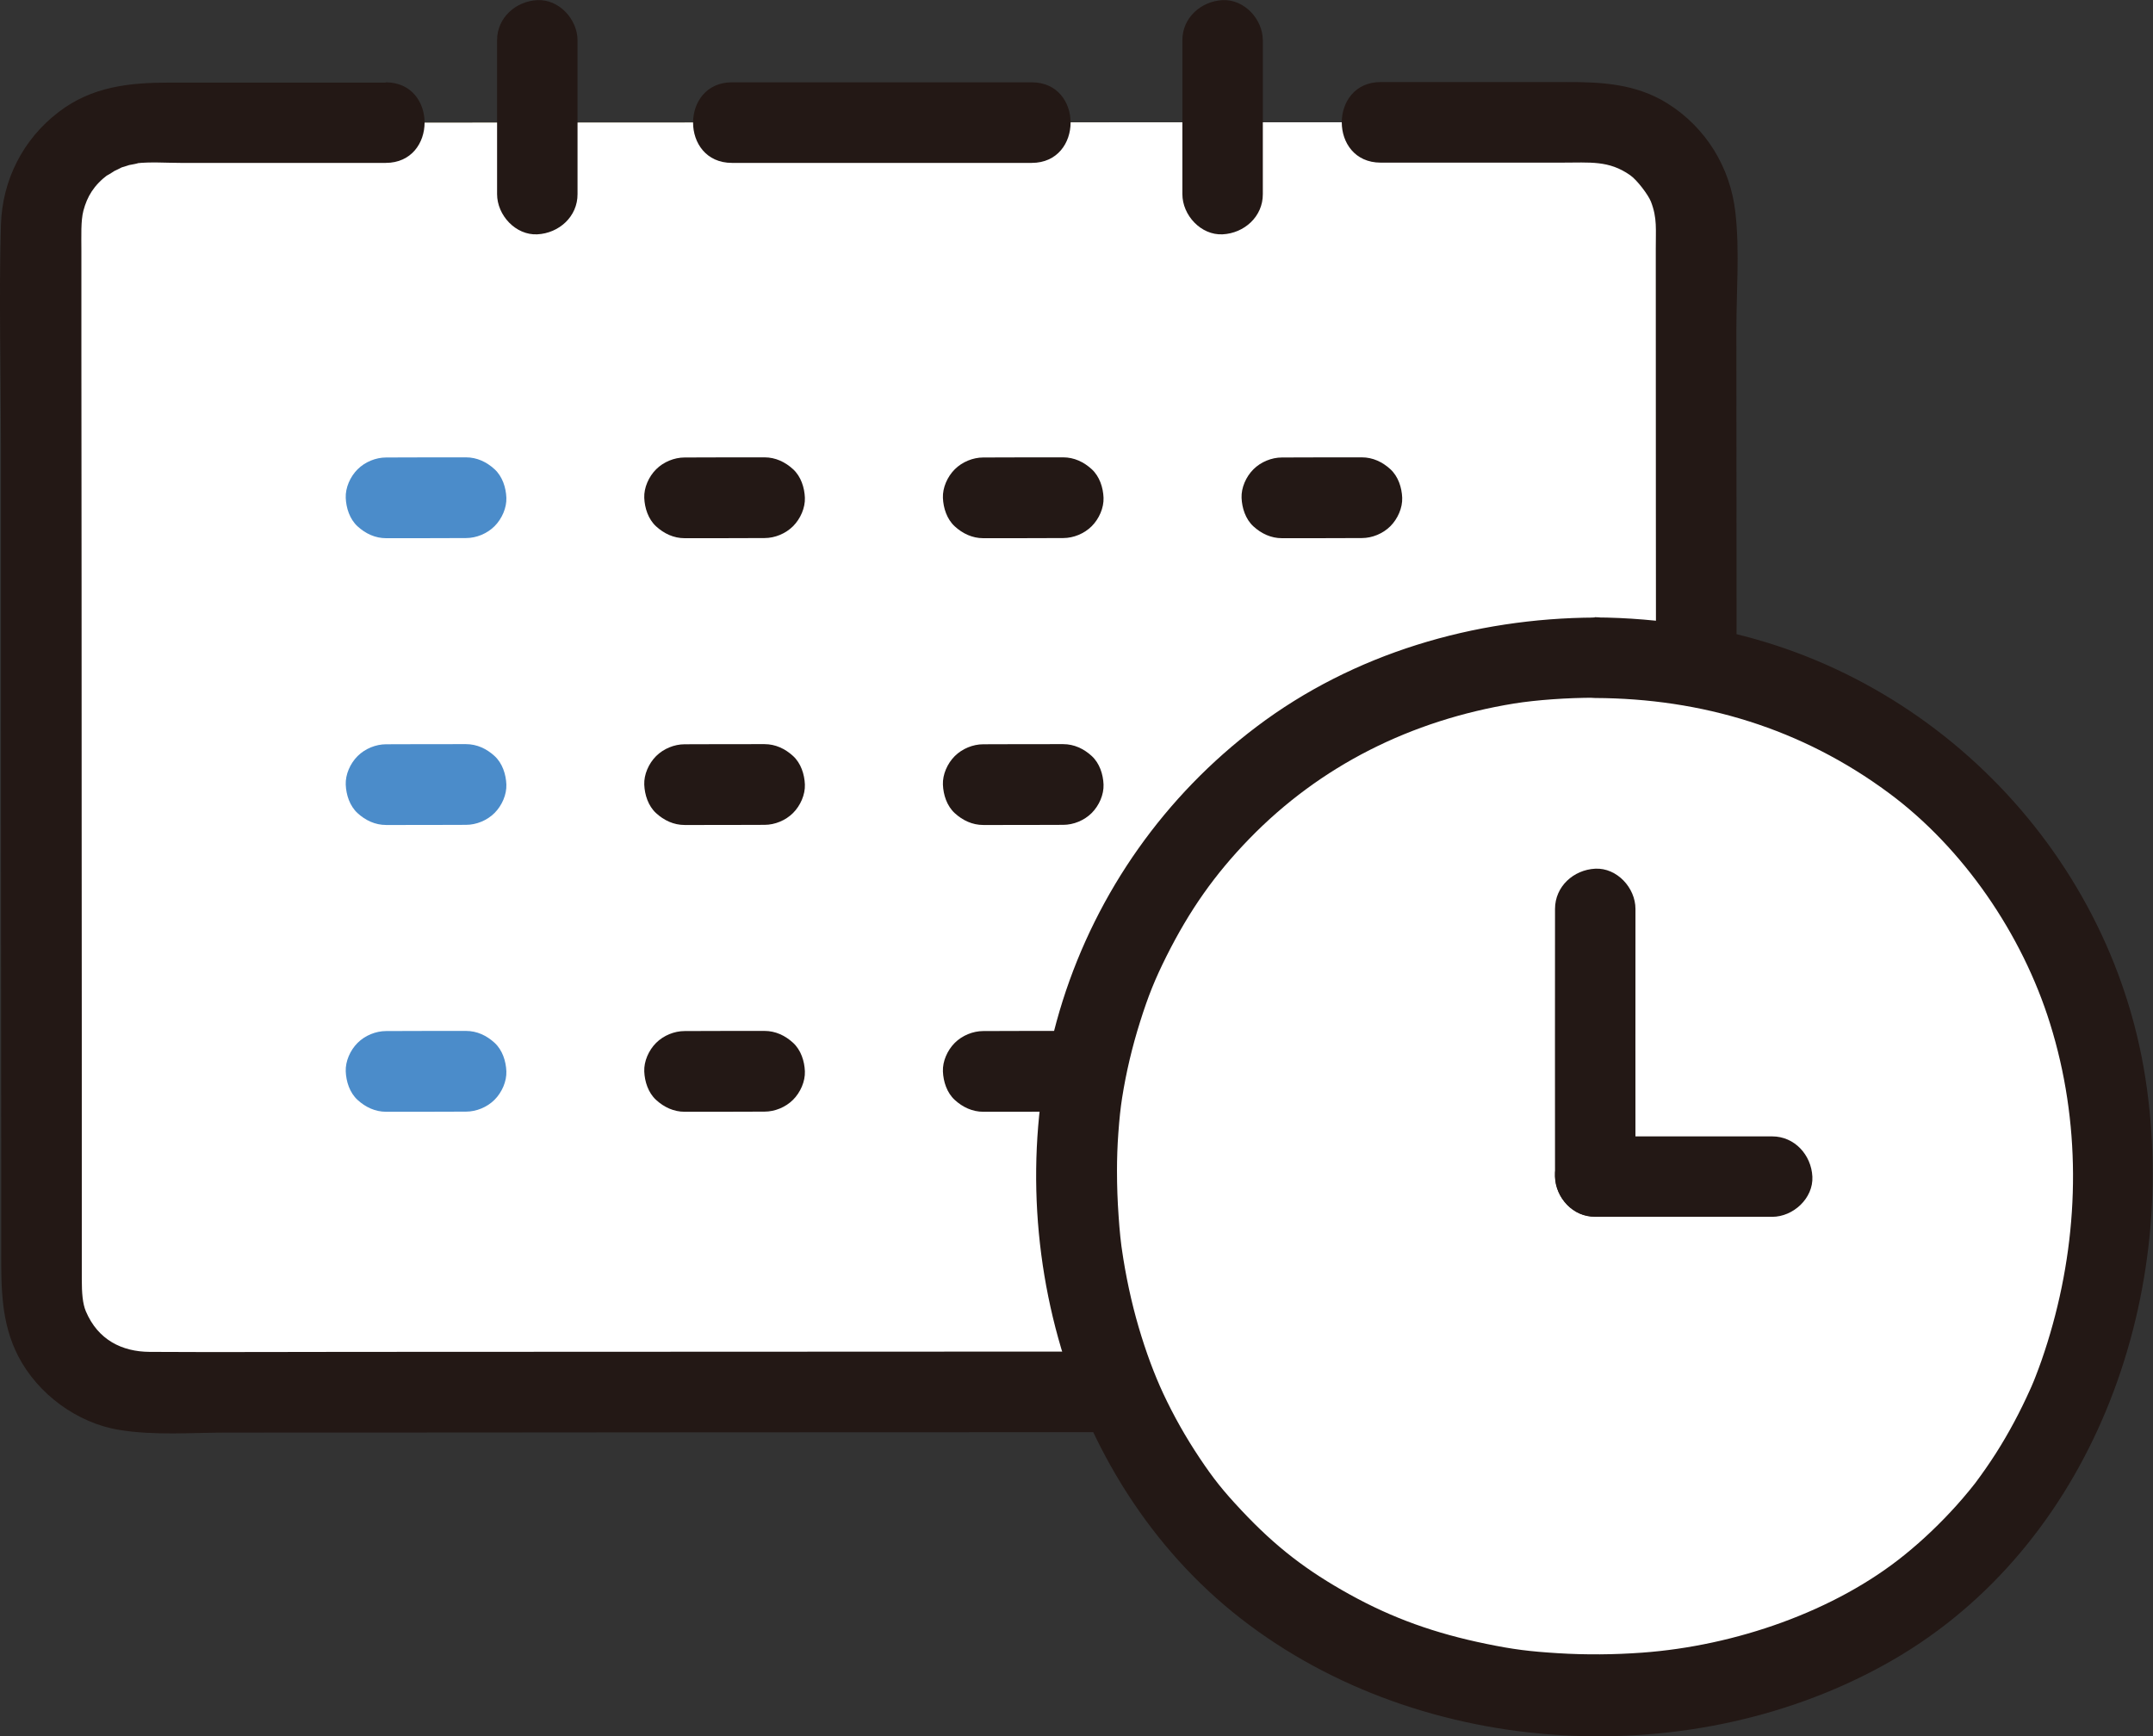 <?xml version="1.0" encoding="UTF-8"?>
<svg id="_レイヤー_2" data-name="レイヤー 2" xmlns="http://www.w3.org/2000/svg" viewBox="0 0 160.04 129.07">
  <rect x="0" y="0" width="160.04" height="129.07" fill="#333333" stroke="none"/>
  <defs>
    <style>
      .cls-1 {
        fill: #4b8cca;
      }

      .cls-1, .cls-2, .cls-3, .cls-4 {
        stroke-width: 0px;
      }

      .cls-2 {
        fill: #231815;
      }

      .cls-3 {
        fill: #fff;
      }

      .cls-4 {
        fill: #fef3c6;
      }
    </style>
  </defs>
  <g id="PC要素">
    <g id="calendar">
      <path class="cls-4" d="M28.67,9.13c-4.65,0-14.3,0-17.85,0-4.29,0-7.76,3.47-7.76,7.75,0,22.88.03,62.28.03,78.89,0,4.28,3.47,7.74,7.77,7.74,28.6-.01,79.3-.04,107.49-.05,4.29,0,7.76-3.47,7.76-7.75-.01-24.46-.02-57.02-.03-78.88,0-4.28-3.48-7.74-7.77-7.74-2.44,0-12.33,0-15.67,0"/>
      <path class="cls-3" d="M28.67,9.13c-4.65,0-14.3,0-17.85,0-4.29,0-7.76,3.47-7.76,7.75,0,22.88.03,62.28.03,78.89,0,4.28,3.47,7.74,7.77,7.74,28.6-.01,79.3-.04,107.49-.05,4.29,0,7.76-3.47,7.76-7.75-.01-24.46-.02-57.02-.03-78.88,0-4.28-3.48-7.74-7.77-7.74-2.44,0-12.33,0-15.67,0"/>
      <path class="cls-2" d="M76.69,6.12c-7.43,0-14.85,0-22.28,0-3.85,0-3.86,5.99,0,5.99,7.43,0,14.85,0,22.28,0,3.85,0,3.86-5.99,0-5.99h0Z"/>
      <path class="cls-1" d="M34.64,34c-1.98,0-3.96,0-5.94.01-.77,0-1.57.33-2.12.88s-.91,1.37-.88,2.12.29,1.58.88,2.12,1.31.88,2.12.88c1.98,0,3.96,0,5.94-.01.77,0,1.57-.33,2.12-.88s.91-1.37.88-2.12-.29-1.58-.88-2.12-1.31-.88-2.12-.88h0Z"/>
      <path class="cls-2" d="M56.83,34c-1.98,0-3.96,0-5.94.01-.77,0-1.57.33-2.12.88s-.91,1.37-.88,2.12.29,1.58.88,2.12,1.31.88,2.12.88c1.98,0,3.96,0,5.94-.01.77,0,1.57-.33,2.12-.88s.91-1.37.88-2.12-.29-1.58-.88-2.12-1.31-.88-2.12-.88h0Z"/>
      <path class="cls-2" d="M79.03,34c-1.98,0-3.96,0-5.94.01-.77,0-1.57.33-2.12.88s-.91,1.37-.88,2.12.29,1.58.88,2.12,1.31.88,2.12.88c1.98,0,3.96,0,5.94-.01.77,0,1.57-.33,2.12-.88s.91-1.37.88-2.12-.29-1.58-.88-2.12-1.31-.88-2.12-.88h0Z"/>
      <path class="cls-2" d="M101.23,34c-1.98,0-3.96,0-5.94.01-.77,0-1.57.33-2.12.88s-.91,1.37-.88,2.12.29,1.58.88,2.12,1.31.88,2.12.88c1.98,0,3.96,0,5.94-.01.77,0,1.57-.33,2.12-.88s.91-1.37.88-2.12-.29-1.58-.88-2.12-1.31-.88-2.12-.88h0Z"/>
      <path class="cls-1" d="M34.64,55.32c-1.98,0-3.96,0-5.94.01-.77,0-1.57.33-2.12.88s-.91,1.37-.88,2.12.29,1.58.88,2.12,1.31.88,2.12.88c1.98,0,3.96,0,5.94-.01.77,0,1.57-.33,2.12-.88s.91-1.37.88-2.12-.29-1.58-.88-2.12-1.31-.88-2.12-.88h0Z"/>
      <path class="cls-2" d="M56.83,55.32c-1.98,0-3.96,0-5.94.01-.77,0-1.57.33-2.12.88s-.91,1.37-.88,2.12.29,1.58.88,2.12,1.31.88,2.12.88c1.98,0,3.96,0,5.94-.01.77,0,1.57-.33,2.12-.88s.91-1.37.88-2.12-.29-1.58-.88-2.12-1.31-.88-2.12-.88h0Z"/>
      <path class="cls-2" d="M79.03,55.32c-1.98,0-3.96,0-5.94.01-.77,0-1.57.33-2.12.88s-.91,1.37-.88,2.12.29,1.58.88,2.12,1.31.88,2.12.88c1.98,0,3.96,0,5.94-.01.77,0,1.57-.33,2.12-.88s.91-1.37.88-2.12-.29-1.58-.88-2.12-1.31-.88-2.12-.88h0Z"/>
      <path class="cls-2" d="M101.23,55.32c-1.98,0-3.96,0-5.94.01-.77,0-1.57.33-2.12.88s-.91,1.37-.88,2.12.29,1.58.88,2.12,1.31.88,2.12.88c1.98,0,3.96,0,5.94-.01.77,0,1.57-.33,2.12-.88s.91-1.37.88-2.12-.29-1.58-.88-2.12-1.31-.88-2.12-.88h0Z"/>
      <path class="cls-1" d="M34.64,76.64c-1.98,0-3.96,0-5.94.01-.77,0-1.57.33-2.12.88s-.91,1.37-.88,2.12.29,1.58.88,2.12,1.31.88,2.12.88c1.98,0,3.96,0,5.94-.01.77,0,1.57-.33,2.12-.88s.91-1.37.88-2.12-.29-1.58-.88-2.12-1.31-.88-2.12-.88h0Z"/>
      <path class="cls-2" d="M56.83,76.64c-1.98,0-3.96,0-5.94.01-.77,0-1.57.33-2.12.88s-.91,1.37-.88,2.12.29,1.58.88,2.12,1.31.88,2.12.88c1.98,0,3.96,0,5.94-.01.77,0,1.57-.33,2.12-.88s.91-1.37.88-2.12-.29-1.58-.88-2.12-1.31-.88-2.12-.88h0Z"/>
      <path class="cls-2" d="M79.03,76.64c-1.98,0-3.96,0-5.94.01-.77,0-1.57.33-2.12.88s-.91,1.37-.88,2.12.29,1.58.88,2.12,1.31.88,2.12.88c1.98,0,3.96,0,5.94-.01.77,0,1.57-.33,2.12-.88s.91-1.37.88-2.12-.29-1.58-.88-2.12-1.31-.88-2.12-.88h0Z"/>
      <path class="cls-2" d="M101.23,76.64c-1.98,0-3.96,0-5.94.01-.77,0-1.57.33-2.12.88s-.91,1.37-.88,2.12.29,1.58.88,2.12,1.31.88,2.12.88c1.98,0,3.96,0,5.94-.01.77,0,1.57-.33,2.12-.88s.91-1.37.88-2.12-.29-1.58-.88-2.12-1.31-.88-2.12-.88h0Z"/>
      <path class="cls-2" d="M28.67,6.14c-5.35,0-10.71,0-16.06,0-2.99,0-5.77.29-8.24,2.18C1.72,10.34.17,13.37.07,16.71c-.16,5.43,0,10.88,0,16.31,0,6.17,0,12.34,0,18.5,0,11.65.01,23.3.02,34.95,0,2.2,0,4.4,0,6.6,0,2.7-.01,5.26,1.26,7.74,1.45,2.82,4.38,4.98,7.51,5.49,2.62.43,5.39.2,8.04.2,11.81,0,23.63-.01,35.44-.02,12.84,0,25.67-.01,38.51-.02,5.76,0,11.52,0,17.28,0,2.6,0,5.2,0,7.8,0,2.97,0,5.89-.06,8.43-1.85,2.8-1.98,4.49-4.95,4.72-8.38.21-3.18.02-6.44.01-9.63,0-6.94,0-13.88,0-20.83,0-13.73-.01-27.46-.02-41.2,0-2.88.25-5.9-.07-8.76-.37-3.36-2.19-6.34-5.08-8.14-2.32-1.44-4.87-1.58-7.51-1.57-2.45,0-4.91,0-7.36,0-2.14,0-4.28,0-6.42,0-3.85,0-3.86,5.99,0,5.99,4.48,0,8.95,0,13.43,0,2.16,0,3.52-.18,5.11.93.51.35,1.35,1.46,1.55,1.97.48,1.24.35,2.07.36,3.53,0,12.68.01,25.37.02,38.05,0,6.73,0,13.46,0,20.19,0,6.31.15,12.64,0,18.94-.02,1.05-.22,1.84-.94,2.86-.38.53-1.46,1.35-1.98,1.55-1.83.7-4.5.35-6.76.36-5.25,0-10.49,0-15.74,0-23.84.01-47.68.02-71.52.03-5.01,0-10.02.03-15.03,0-2.06-.01-3.85-.89-4.75-3.02-.24-.57-.3-1.36-.3-2.37s0-2.01,0-3.02c0-10.21,0-20.42-.01-30.63,0-11.73-.01-23.46-.02-35.19,0-2.54,0-5.09,0-7.63,0-1.12-.05-2.21.15-2.98.28-1.04.76-1.88,1.84-2.69-.38.28.51-.28.46-.26-.09.05.83-.39.52-.27s.69-.2.58-.17c-.04.01,1-.18.53-.13,1.07-.12,2.21-.03,3.29-.03,2.68,0,5.37,0,8.05,0,2.4,0,4.8,0,7.2,0,3.85,0,3.86-5.99,0-5.99h0Z"/>
      <path class="cls-2" d="M87.89,3c0,3.81,0,7.62,0,11.43,0,1.57,1.38,3.07,2.99,2.99s3-1.32,2.99-2.99c0-3.81,0-7.62,0-11.43,0-1.57-1.38-3.07-2.99-2.99s-3,1.32-2.99,2.99h0Z"/>
      <path class="cls-2" d="M36.95,3c0,3.81,0,7.62,0,11.43,0,1.57,1.38,3.07,2.99,2.99s3-1.32,2.99-2.99c0-3.81,0-7.62,0-11.43,0-1.57-1.38-3.07-2.99-2.99s-3,1.32-2.99,2.99h0Z"/>
      <path class="cls-3" d="M118.56,48.91c-22.76,0-38.5,17.6-38.5,38.19,0,23.04,16.07,38.9,38.5,38.9s38.5-16.01,38.5-38.9c0-20.73-15.82-38.19-38.5-38.19Z"/>
      <path class="cls-2" d="M118.56,45.91c-8.98.04-17.95,2.67-25.15,8.11-6.81,5.14-11.84,12.25-14.42,20.39-5.08,16.08-.22,35.46,13.29,45.95s33.74,11.53,48.43,3.04,21.33-26.62,18.77-43.22c-2.65-17.18-16.53-31.05-33.71-33.69-2.39-.37-4.79-.58-7.21-.59-3.85-.02-3.86,5.97,0,5.99,7.94.03,15.36,2.26,21.84,7.06,5.52,4.08,9.92,10.49,11.99,17.15,2.27,7.26,2.21,15.06.2,22.35-.25.91-.53,1.81-.84,2.7-.14.39-.28.78-.43,1.16-.09.24-.19.48-.29.71-.11.27.08-.18-.12.27-.74,1.65-1.59,3.25-2.56,4.77-.48.75-.99,1.48-1.52,2.19-.04.05-.35.44-.07.09-.12.15-.25.31-.37.46-.31.38-.63.75-.96,1.12-1.18,1.31-2.46,2.54-3.83,3.65-5.19,4.22-12.63,6.79-19.54,7.29-2.08.15-4.17.17-6.26.04s-3.31-.28-5.3-.69c-3.82-.78-6.98-1.91-10.16-3.67s-5.49-3.52-8.06-6.26c-1.37-1.46-2.07-2.34-3.1-3.88s-1.94-3.15-2.72-4.82c-.66-1.42-1.28-3.08-1.82-4.92s-.97-3.85-1.25-5.81c.05.37-.02-.19-.03-.21-.03-.23-.05-.45-.08-.68-.05-.52-.1-1.03-.13-1.55-.08-1.11-.12-2.23-.12-3.35,0-.94.03-1.88.1-2.82.08-1.1.16-1.85.28-2.62.3-1.91.75-3.8,1.33-5.64.62-1.97,1.1-3.15,1.96-4.88,1.73-3.45,3.6-6.1,6.16-8.74,5.28-5.44,12.02-8.81,19.68-10.06,1.68-.27,3.98-.43,5.99-.43,3.85-.02,3.86-6.01,0-5.99Z"/>
      <path class="cls-2" d="M118.58,90.46c4.38,0,8.77,0,13.15,0,1.57,0,3.07-1.38,2.99-2.99s-1.32-2.99-2.99-2.99c-4.38,0-8.77,0-13.15,0-1.57,0-3.07,1.38-2.99,2.99s1.32,2.99,2.99,2.99h0Z"/>
      <path class="cls-2" d="M115.59,67.57c0,6.62-.01,13.25,0,19.87,0,1.57,1.38,3.07,2.99,2.99s3-1.32,2.99-2.99c-.01-6.62,0-13.25,0-19.87,0-1.57-1.38-3.07-2.99-2.99s-2.99,1.32-2.99,2.99h0Z"/>
    </g>
  </g>
</svg>